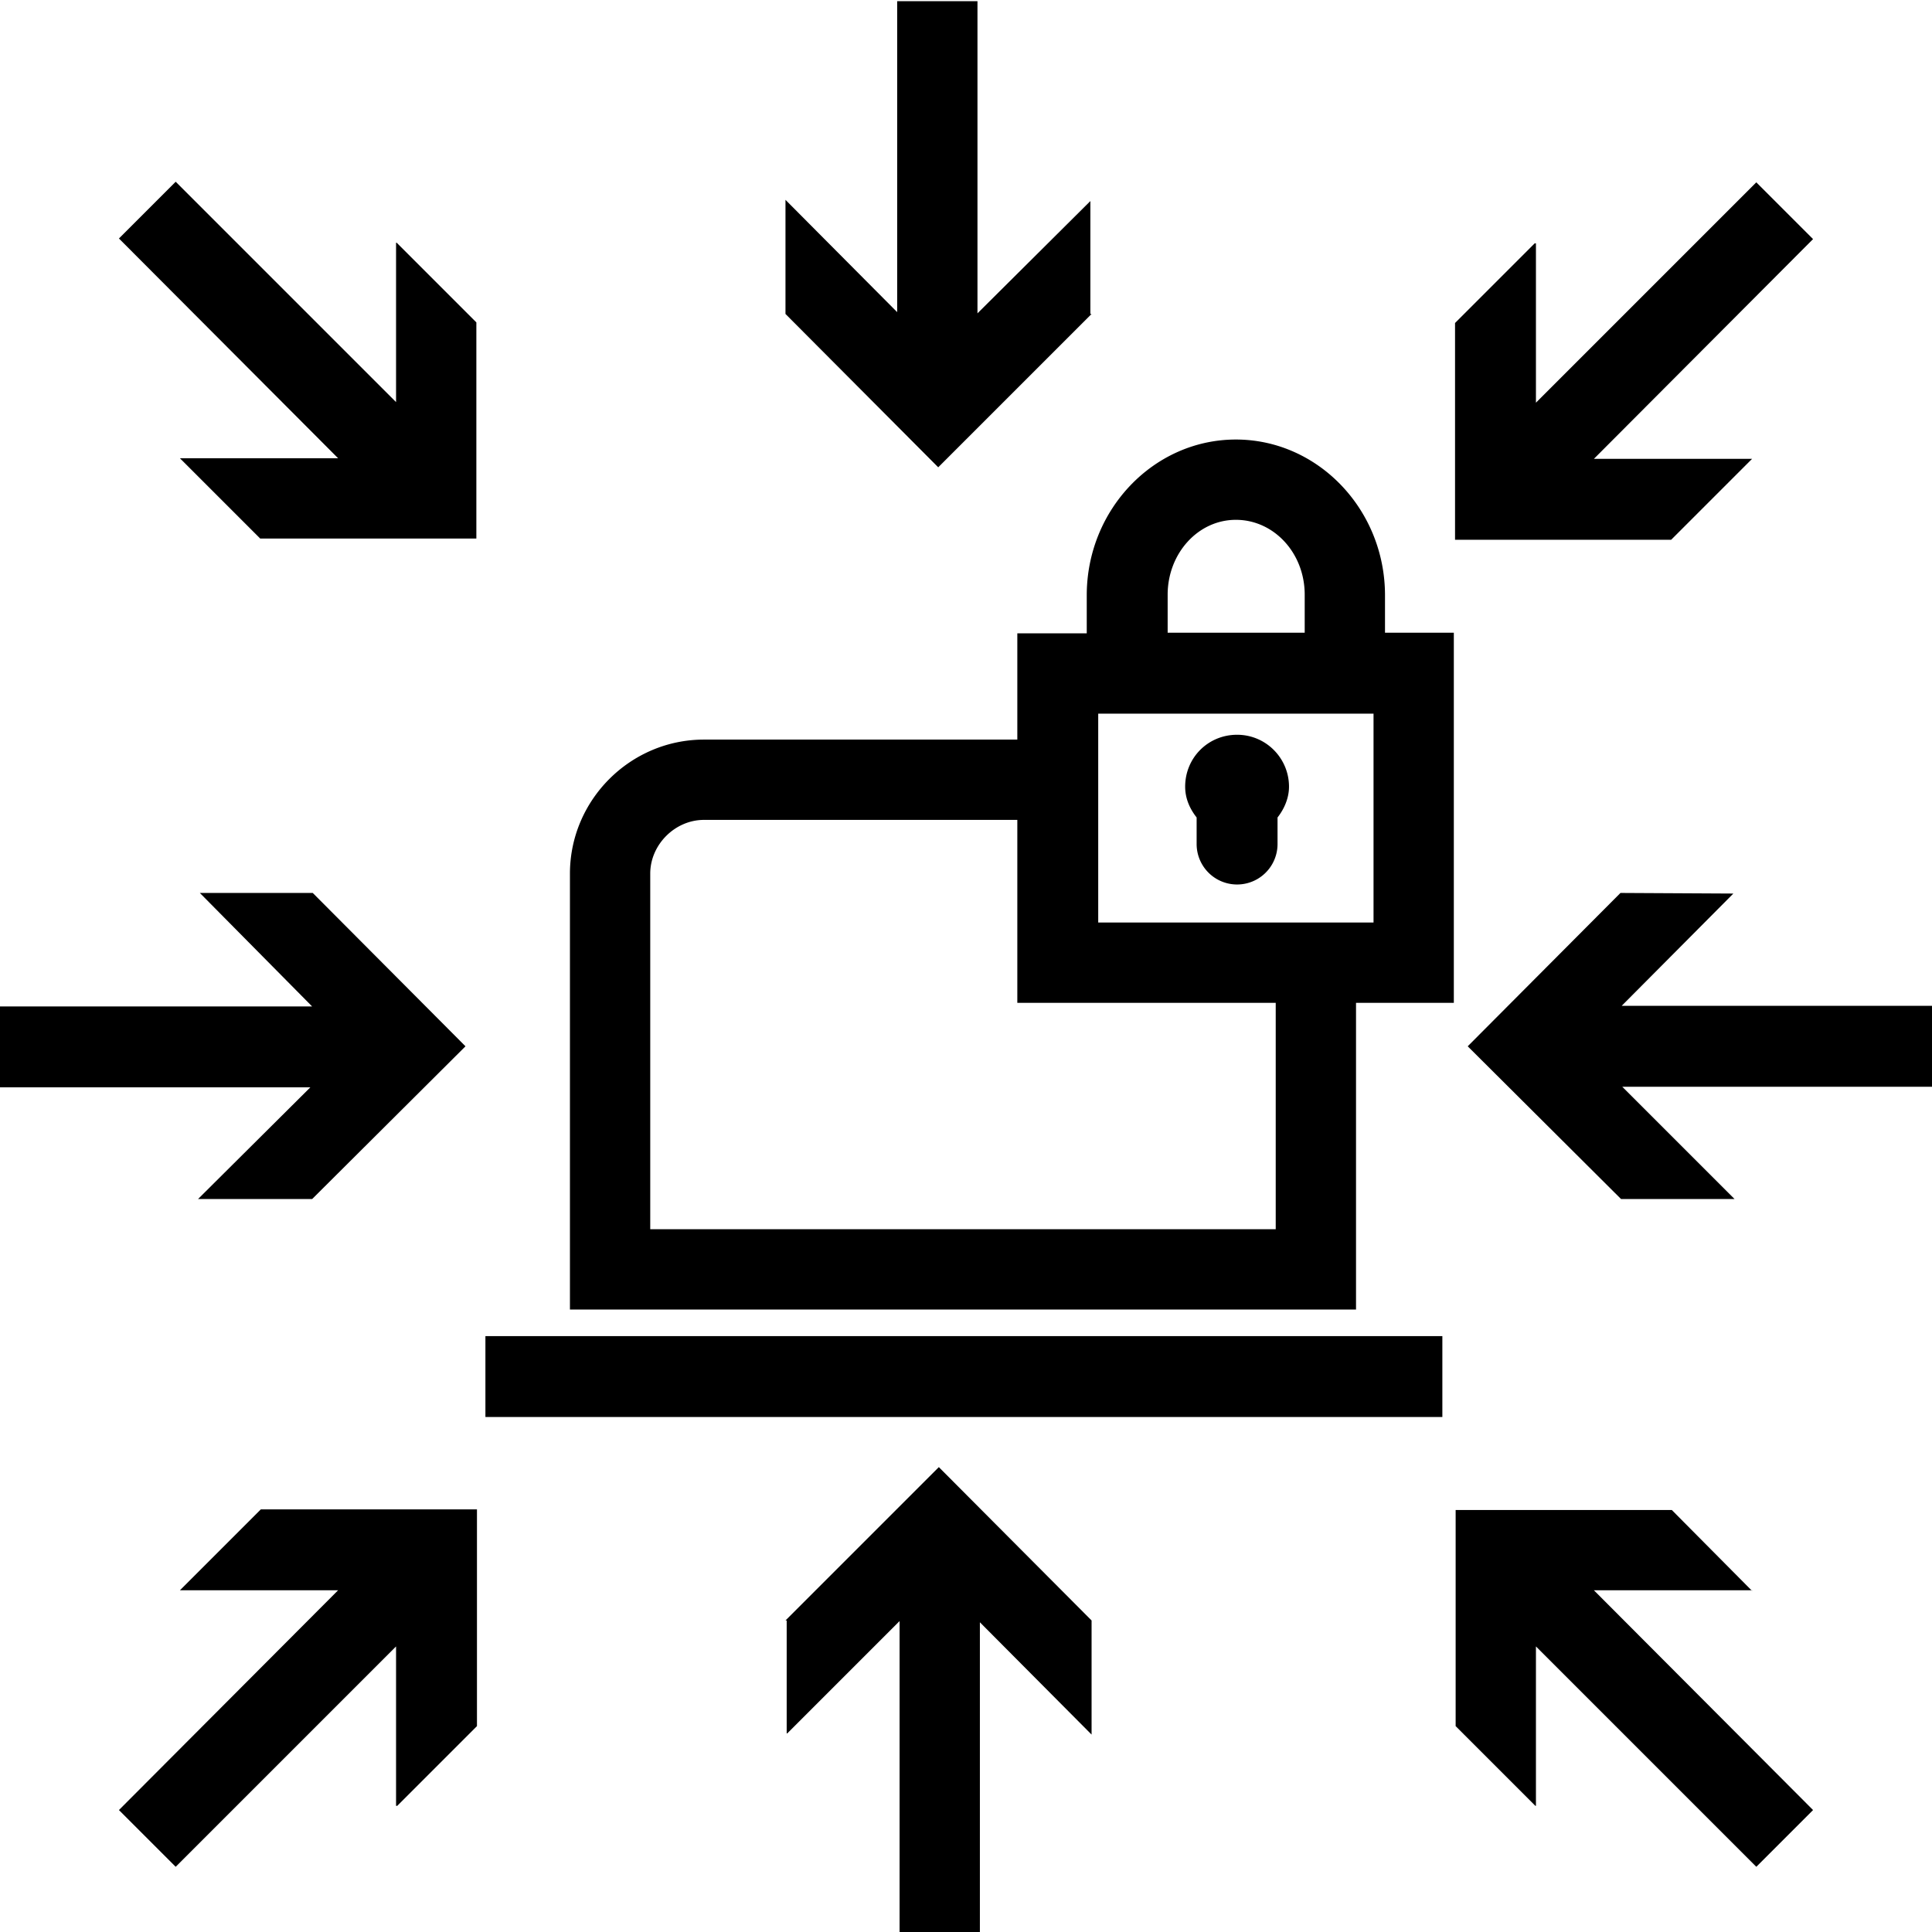 <svg viewBox="0 0 32 32" xmlns="http://www.w3.org/2000/svg">
  <path d="M8.04 22.13h15.85v1.34H8.04zm14.9-11.65h1.14v6.13h-1.62v5.08H9.44v-7.22c0-1.22 1-2.22 2.22-2.22h5.19v-1.76H18v-.63c0-1.42 1.11-2.58 2.47-2.58s2.47 1.16 2.47 2.58v.63Zm-3.6 0h2.27v-.63c0-.69-.51-1.24-1.14-1.24s-1.13.56-1.13 1.24zm1.79 6.13h-4.28v-3.03h-5.19c-.48 0-.89.41-.89.89v5.89h10.36zm1.62-4.79h-4.56v3.46h4.56zm-2.93 2.16a.67.67 0 0 0 1.34 0v-.44c.11-.14.19-.32.19-.51 0-.47-.38-.86-.86-.86s-.86.38-.86.86c0 .2.08.37.19.51zM18.06 5.2V3.33l-1.87 1.86V.02h-1.33v5.15l-1.85-1.86V5.2l2.53 2.54 2.54-2.54ZM6.56 4.02v2.64L2.91 3.01l-.94.94L5.6 7.59H2.98l1.33 1.33h3.58V5.34L6.57 4.02zm21.13 4.91 1.33-1.33H26.4l3.63-3.64-.94-.94-3.65 3.65V4.03h-.02L24.1 5.35v3.59h3.58ZM4.31 25.01l-1.33 1.33H5.6l-3.63 3.64.94.94 3.65-3.65v2.64h.02l1.32-1.32V25H4.32Zm24.71 1.34-1.33-1.34h-3.58v3.58l1.32 1.32h.01v-2.64l3.65 3.65.94-.94-3.63-3.64h2.62Zm-15.99.49v1.87h.01l1.86-1.86v5.17h1.33v-5.15l1.85 1.86v-1.89l-2.53-2.54-2.54 2.54Zm-9.74-6.98h1.88l2.54-2.53-2.53-2.54H3.31l1.86 1.88H0v1.34h5.14l-1.86 1.85Zm23.56-3.19 1.86-1.87h-.01l-1.86-.01-2.53 2.54 2.54 2.53h1.88L26.87 18h5.14v-1.34h-5.16Z"/>
</svg>
